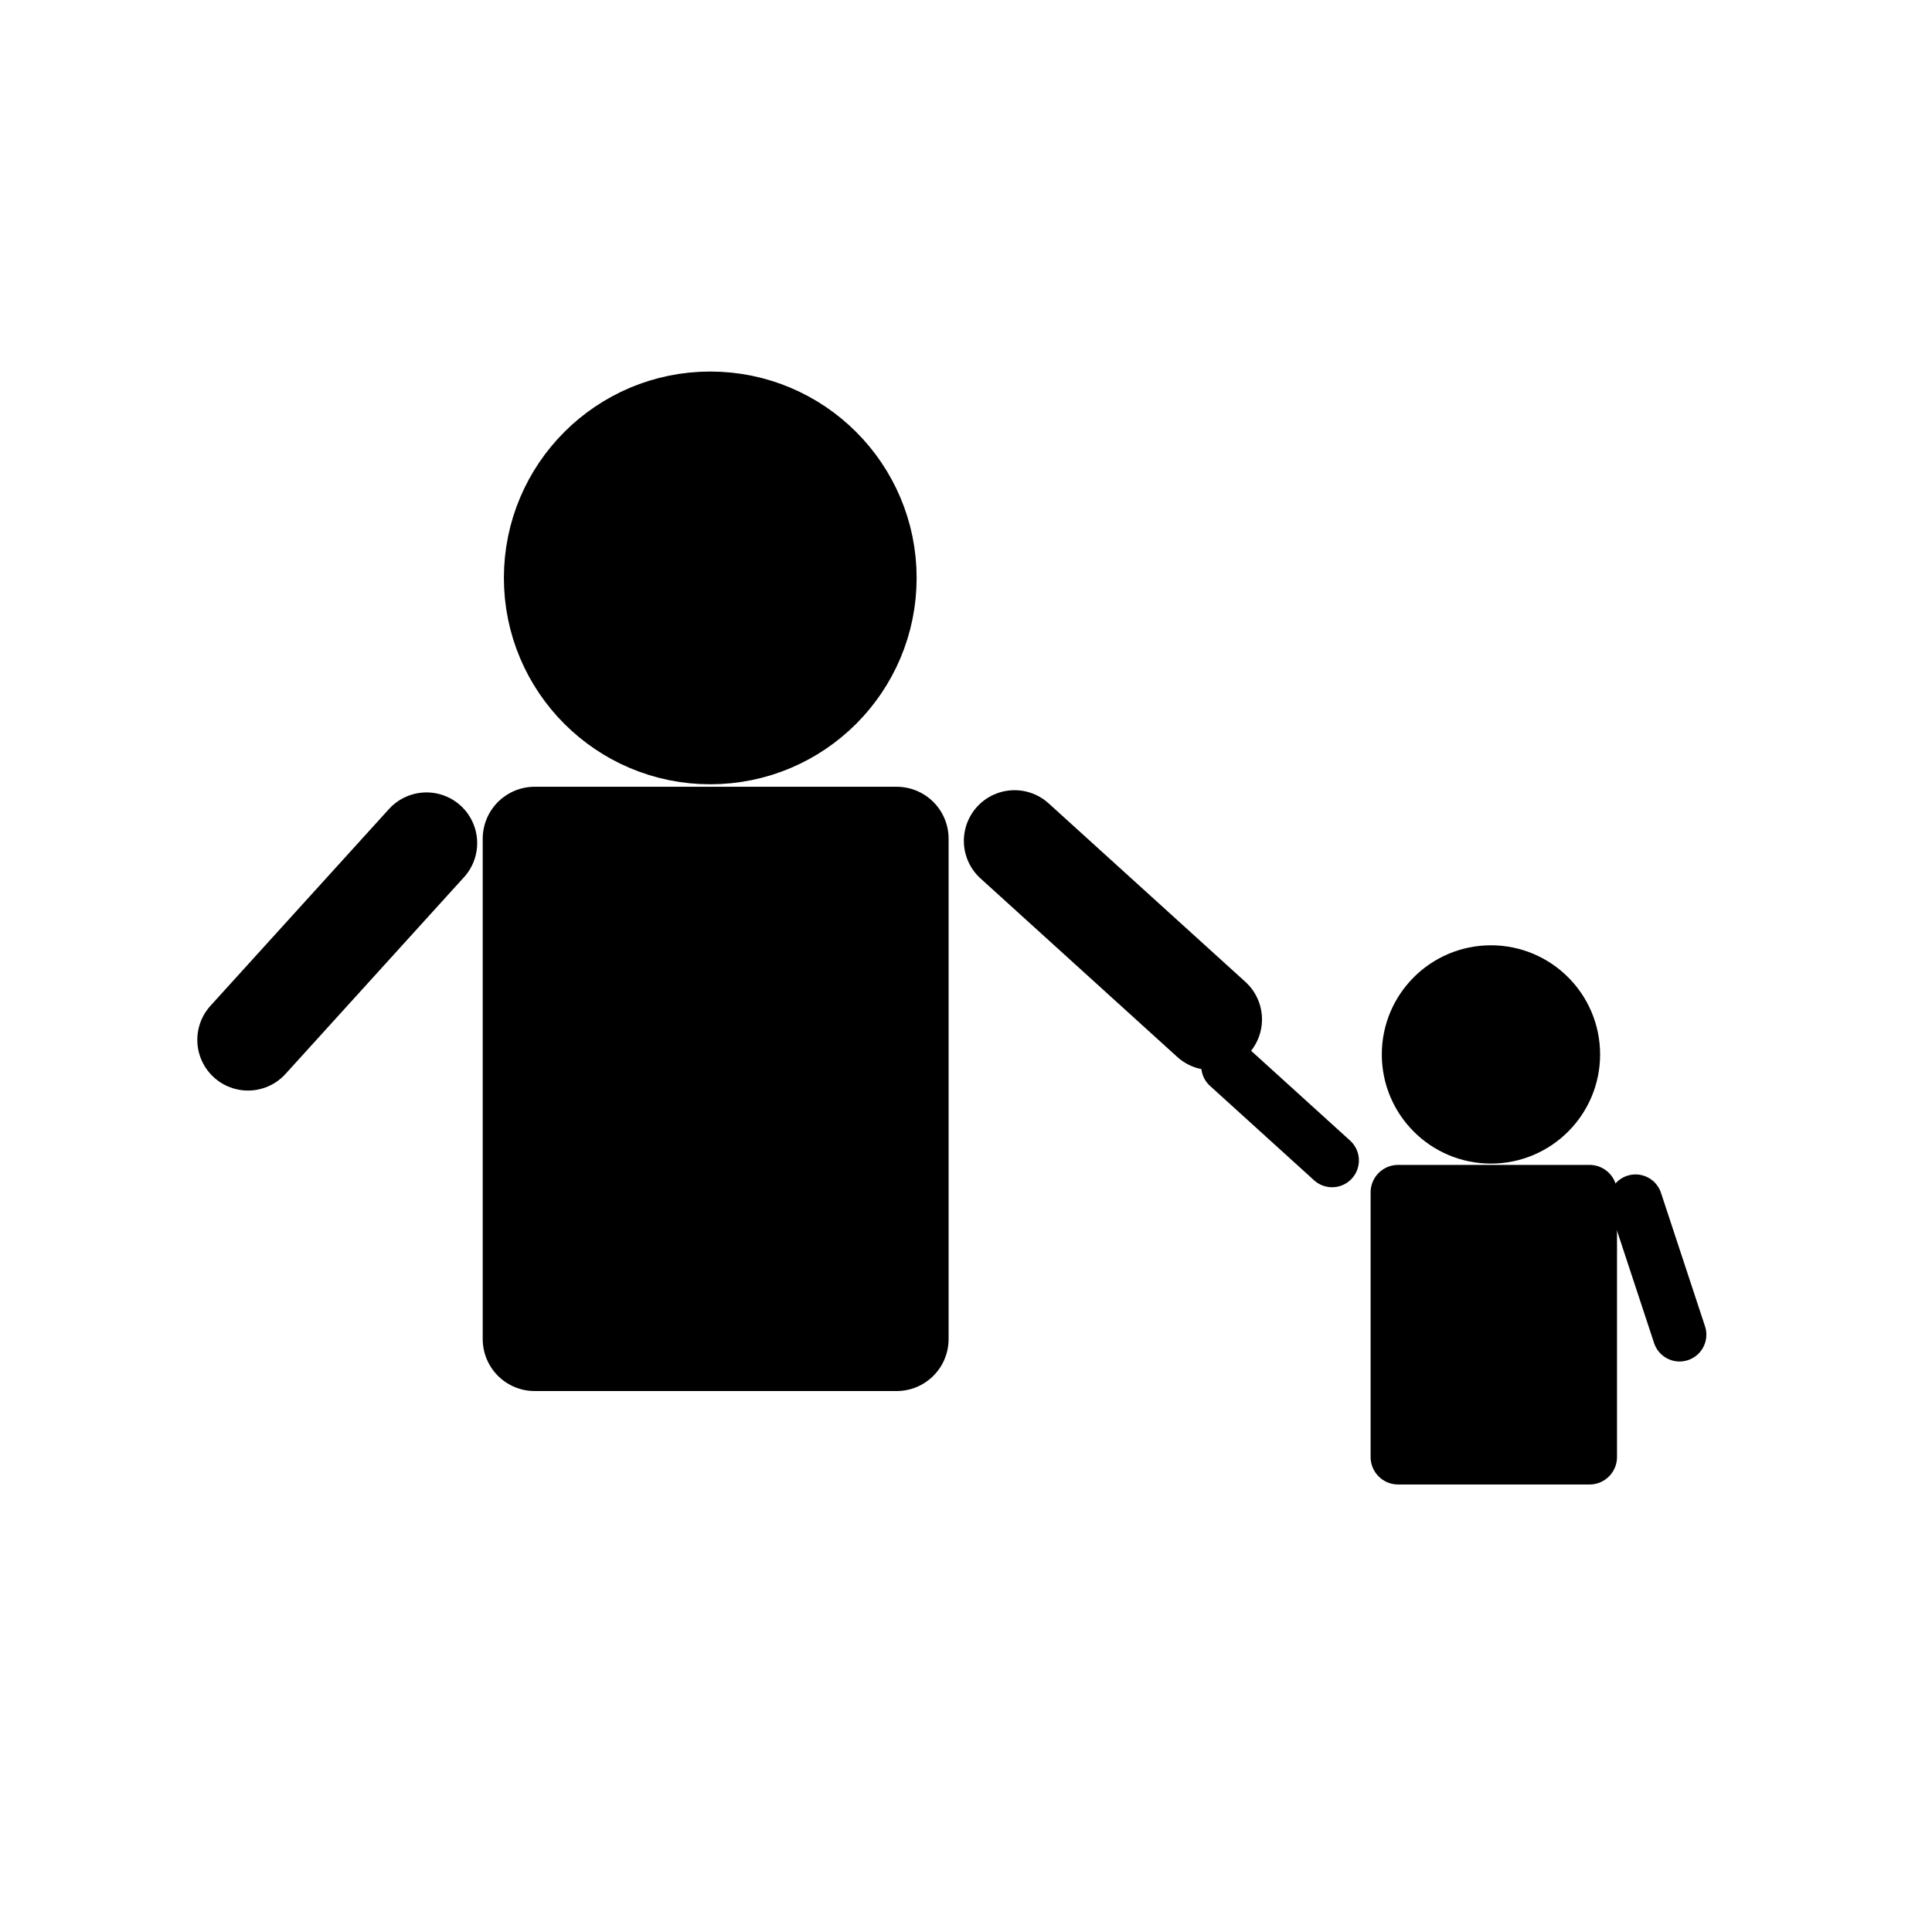<?xml version="1.0" encoding="UTF-8" standalone="no"?>
<!-- Created with Inkscape (http://www.inkscape.org/) -->

<svg
   xmlns:dc="http://purl.org/dc/elements/1.1/"
   xmlns:cc="http://creativecommons.org/ns#"
   xmlns:rdf="http://www.w3.org/1999/02/22-rdf-syntax-ns#"
   xmlns:svg="http://www.w3.org/2000/svg"
   xmlns="http://www.w3.org/2000/svg"
   xmlns:sodipodi="http://sodipodi.sourceforge.net/DTD/sodipodi-0.dtd"
   xmlns:inkscape="http://www.inkscape.org/namespaces/inkscape"
   width="32px"
   height="32px"
   id="svg3041"
   version="1.1"
   inkscape:version="0.48.4 r9939"
   sodipodi:docname="socialnetwork.svg">
  <defs
     id="defs3043">
    <inkscape:perspective
       sodipodi:type="inkscape:persp3d"
       inkscape:vp_x="-59.49714 : 18.333897 : 1"
       inkscape:vp_y="0 : 2988.2519 : 0"
       inkscape:vp_z="45.404952 : 18.333897 : 1"
       inkscape:persp3d-origin="-7.0460944 : 2.3965555 : 1"
       id="perspective4593" />
  </defs>
  <sodipodi:namedview
     id="base"
     pagecolor="#ffffff"
     bordercolor="#666666"
     borderopacity="1.0"
     inkscape:pageopacity="0"
     inkscape:pageshadow="2"
     inkscape:zoom="22.152007"
     inkscape:cx="16.675363"
     inkscape:cy="16.499148"
     inkscape:current-layer="layer1"
     showgrid="true"
     inkscape:grid-bbox="true"
     inkscape:document-units="px"
     inkscape:window-width="1855"
     inkscape:window-height="1056"
     inkscape:window-x="65"
     inkscape:window-y="1104"
     inkscape:window-maximized="1" />
  <g
     id="layer1"
     inkscape:label="Layer 1"
     inkscape:groupmode="layer">
    <path
       style="fill:#ff0000;stroke:#000000;stroke-width:0.8;stroke-miterlimit:4;stroke-dasharray:none;stroke-linecap:round;opacity:1;stroke-linejoin:round"
       id="path3880" />
    <g
       id="g3792"
       transform="matrix(1.679,0,0,1.679,-12.832,4.008)">
      <g
         transform="matrix(1.282,0,0,1.282,34.969,-5.105)"
         id="g2993">
        <path
           sodipodi:type="arc"
           style="fill:#000000;stroke:#000000;stroke-width:0.8;stroke-linecap:round;stroke-linejoin:round;stroke-miterlimit:4;stroke-dasharray:none"
           id="path2989"
           sodipodi:cx="-15.84943"
           sodipodi:cy="6.567194"
           sodipodi:rx="1.1876833"
           sodipodi:ry="1.1876833"
           d="m -14.662,6.567 c 0,0.656 -0.532,1.188 -1.188,1.188 -0.656,0 -1.188,-0.532 -1.188,-1.188 0,-0.656 0.532,-1.188 1.188,-1.188 0.656,0 1.188,0.532 1.188,1.188 z" />
        <rect
           style="fill:#000000;stroke:#000000;stroke-width:0.8;stroke-linecap:round;stroke-linejoin:round;stroke-miterlimit:4;stroke-dasharray:none"
           id="rect2991"
           width="2.785"
           height="3.85"
           x="-17.201"
           y="8.574" />
      </g>
      <path
         inkscape:connector-curvature="0"
         id="path3004"
         d="m 17.651,5.908 1.941,1.761"
         style="fill:none;stroke:#000000;stroke-width:1px;stroke-linecap:round;stroke-linejoin:miter;stroke-opacity:1" />
      <path
         inkscape:connector-curvature="0"
         id="path3004-7"
         d="m 10.089,7.871 1.761,-1.941"
         style="fill:none;stroke:#000000;stroke-width:1px;stroke-linecap:round;stroke-linejoin:miter;stroke-opacity:1" />
    </g>
    <g
       id="g3792-7"
       transform="matrix(0.888,0,0,0.888,-7.72,14.071)">
      <g
         transform="matrix(1.282,0,0,1.282,56.823,-4.597)"
         id="g2993-1">
        <path
           sodipodi:type="arc"
           style="fill:#000000;stroke:#000000;stroke-width:0.8;stroke-linecap:round;stroke-linejoin:round;stroke-miterlimit:4;stroke-dasharray:none"
           id="path2989-1"
           sodipodi:cx="-15.84943"
           sodipodi:cy="6.567194"
           sodipodi:rx="1.1876833"
           sodipodi:ry="1.1876833"
           d="m -14.662,6.567 c 0,0.656 -0.532,1.188 -1.188,1.188 -0.656,0 -1.188,-0.532 -1.188,-1.188 0,-0.656 0.532,-1.188 1.188,-1.188 0.656,0 1.188,0.532 1.188,1.188 z" />
        <rect
           style="fill:#000000;stroke:#000000;stroke-width:0.8;stroke-linecap:round;stroke-linejoin:round;stroke-miterlimit:4;stroke-dasharray:none"
           id="rect2991-1"
           width="2.785"
           height="3.85"
           x="-17.201"
           y="8.574" />
      </g>
      <path
         inkscape:connector-curvature="0"
         id="path3004-6"
         d="m 39.2,6.56 0.821,2.489"
         style="fill:none;stroke:#000000;stroke-width:1px;stroke-linecap:round;stroke-linejoin:miter;stroke-opacity:1" />
      <path
         inkscape:connector-curvature="0"
         id="path3004-7-5"
         d="m 31.599,4.038 1.941,1.761"
         style="fill:none;stroke:#000000;stroke-width:1px;stroke-linecap:round;stroke-linejoin:miter;stroke-opacity:1" />
    </g>
  </g>
</svg>
